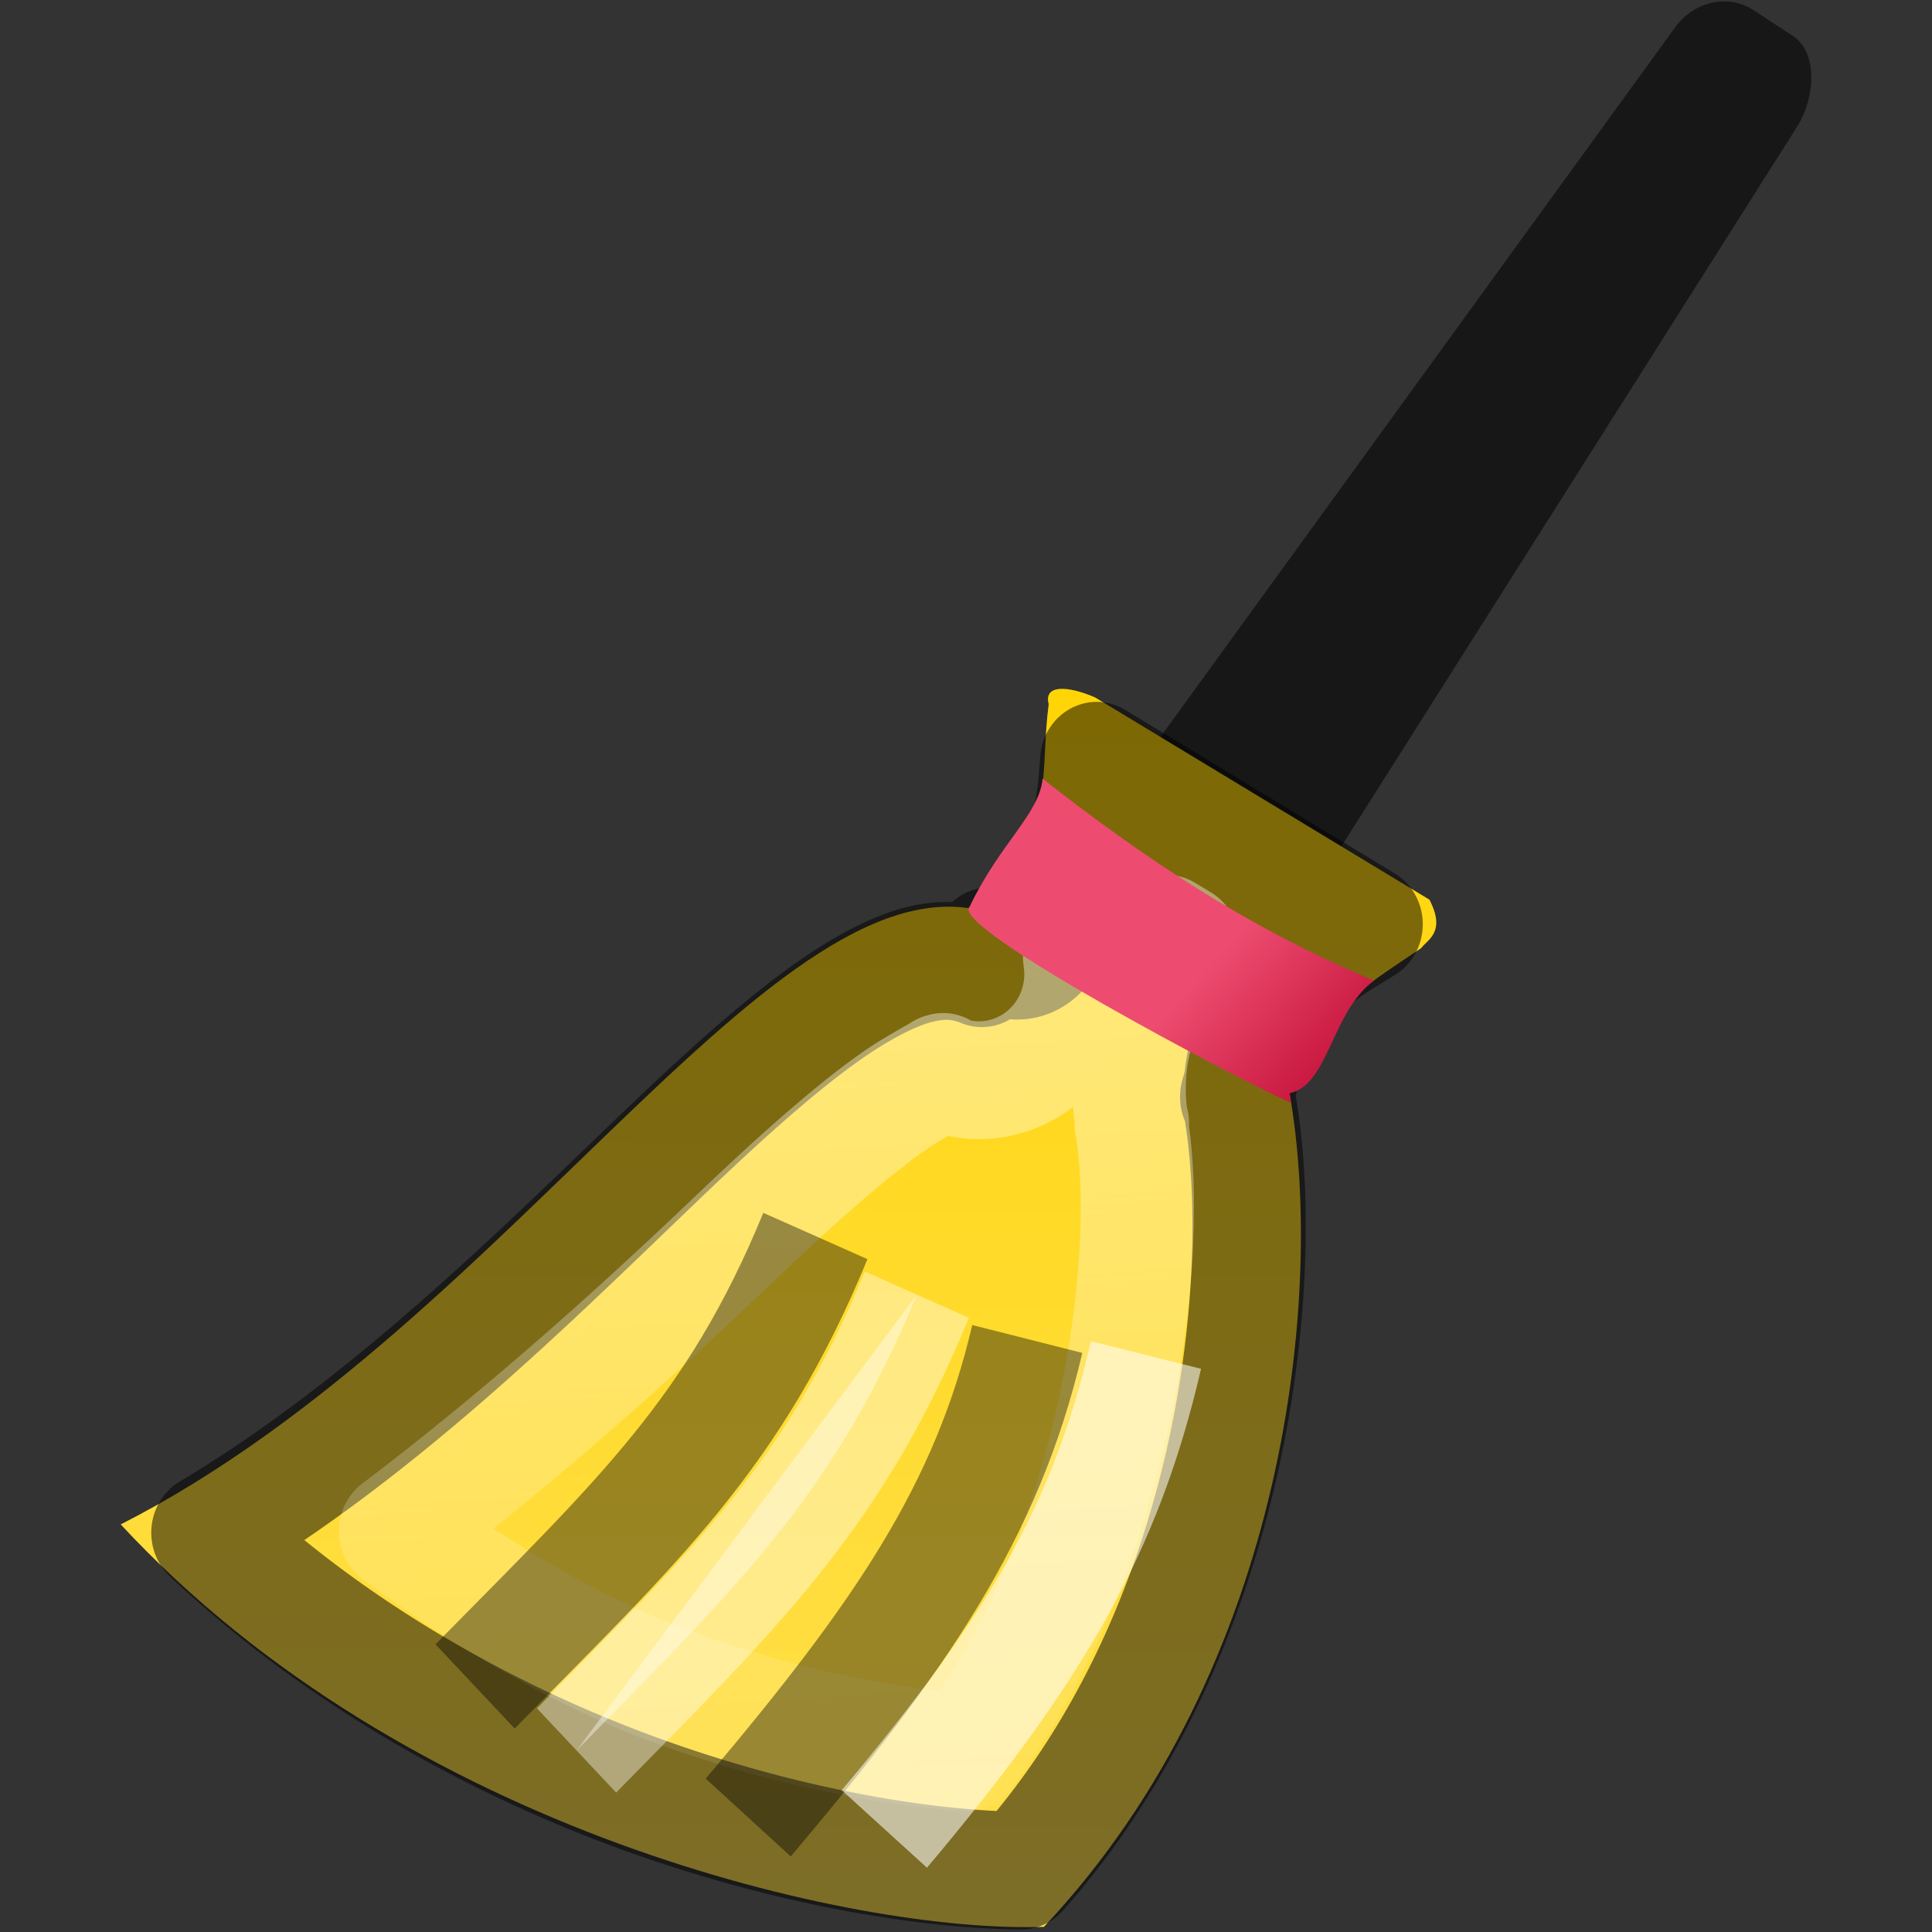 <?xml version="1.0" encoding="UTF-8" standalone="no"?>
<svg xmlns="http://www.w3.org/2000/svg" xmlns:xlink="http://www.w3.org/1999/xlink" xmlns:inkscape="http://www.inkscape.org/namespaces/inkscape" version="1.1" width="16" height="16">
 <rect width="100%" height="100%" fill="#333333" stroke="none"/>
 <defs id="defs3022">
  <linearGradient id="linearGradient875">
   <stop id="stop877" stop-color="#ed4c70"/>
   <stop id="stop879" offset="1" stop-color="#c6143c"/>
  </linearGradient>
  <linearGradient x1="35.03" y1="43.945" x2="35.1" y2="15.538" id="linearGradient3921" xlink:href="#linearGradient3915" gradientUnits="userSpaceOnUse"/>
  <linearGradient id="linearGradient3915">
   <stop id="stop3917" stop-color="#ffe051"/>
   <stop id="stop3919" offset="1" stop-color="#ffd506"/>
  </linearGradient>
  <linearGradient x1="32.549" y1="23.15" x2="33.656" y2="43.23" id="linearGradient3931" xlink:href="#linearGradient3925" gradientUnits="userSpaceOnUse"/>
  <linearGradient id="linearGradient3925">
   <stop id="stop3927" stop-color="#ffffff"/>
   <stop id="stop3929" offset="1" stop-color="#ffffff" stop-opacity="0"/>
  </linearGradient>
  <linearGradient x1="27.722" y1="24.05" x2="30.58" y2="26.791" id="linearGradient881" xlink:href="#linearGradient875" gradientUnits="userSpaceOnUse"/>
 </defs>
 <g transform="matrix(0.35,0,0,0.364,0.3,-0.763)" id="layer1">
  <g id="layer1-9">
   <path d="m 34.91,-19.537 1.094,0.005 c 0.73,0.003 1.236,0.954 1.247,1.684 l 0.352,22.105 c 0.008,0.731 -0.692,1.385 -1.422,1.385 h -1.603 c -0.73,0 -2.116,-0.394 -2.081,-1.123 l 1.095,-22.738 c 0.035,-0.729 0.587,-1.321 1.317,-1.318 z" inkscape:connector-curvature="0" transform="matrix(0.849,0.529,-0.563,0.826,0,0)" id="rect3941" fill="#171717" fill-rule="evenodd" color="#000000"/>
   <g transform="matrix(-1,0,0,1,44.45,4.037)" id="g3038">
    <path d="m 25.926,15.928 c -0.2,1.444 0.122,2.366 -1.114,4.853 -5.025,-2.027 -11.459,9.223 -20.844,13.812 6.758,7.004 17.353,9.302 21.844,9.156 5.812,-5.932 6.634,-14.54 5.812,-18.969 -0.102,-1.341 2.056,-2.607 3.113,-3.297 0.157,-0.201 0.594,-0.366 0.198,-1.104 l -7.914,-4.603 c -0.661,-0.274 -1.216,-0.287 -1.096,0.151 z" inkscape:connector-curvature="0" transform="matrix(-1,0,0,1,46.419,-1.851)" id="path7968" fill="url(#linearGradient3921)" fill-rule="evenodd"/>
    <path d="m 27.062,17.219 c -0.072,0.998 -0.188,2.144 -1.156,4.094 a 0.807,0.807 0 0 1 -1.375,0.125 l -0.188,0.5 c -0.812,-0.327 -1.676,-0.184 -2.969,0.562 -1.287,0.743 -2.842,2.073 -4.531,3.625 -3.018,2.773 -6.574,6.216 -10.812,8.656 3.016,2.733 6.652,4.68 10.125,5.906 3.662,1.293 7.05,1.772 9.125,1.781 C 30.371,36.932 31.161,28.898 30.438,25 A 0.807,0.807 0 0 1 30.406,24.875 H 30.375 c -0.004,-0.048 0.032,-0.078 0.031,-0.125 a 0.807,0.807 0 0 1 0.031,-0.062 c 5.8e-5,-0.011 -1.92e-4,-0.02 0,-0.031 a 0.807,0.807 0 0 1 0.031,-0.125 c 0.079,-1.124 0.782,-2.006 1.469,-2.594 0.545,-0.466 1.042,-0.721 1.5,-1 l -6.375,-3.719 z" inkscape:connector-curvature="0" transform="matrix(-1,0,0,1,46.419,-1.851)" id="path848" opacity="0.51" fill="none" stroke="#000000" stroke-linejoin="round" stroke-width="2.68"/>
    <path d="m 28.719,21.156 c -0.165,0.445 -0.255,0.819 -0.5,1.312 l -1.562,-0.781 a 2.412,2.412 0 0 1 -3.281,2.625 c 0.045,0.018 0.267,-0.163 -0.719,0.406 -0.911,0.526 -2.405,1.759 -4.062,3.281 -2.221,2.041 -5.014,4.484 -8.125,6.75 2.112,1.49 4.335,2.756 6.531,3.531 2.755,0.973 5.167,1.361 6.969,1.5 3.695,-4.741 4.422,-11.534 3.906,-14.312 H 27.906 A 2.412,2.412 0 0 1 27.844,25.062 c -0.122,-1.604 0.531,-2.763 1.25,-3.688 l -0.375,-0.219 z" inkscape:connector-curvature="0" transform="matrix(-1,0,0,1,46.419,-1.851)" id="path854" opacity="0.4" fill="none" stroke="url(#linearGradient3931)" stroke-linejoin="round" stroke-width="2.68"/>
    <path d="m 23.812,19.812 c -0.074,0.8 -1.006,1.463 -1.727,2.914 -0.501,0.459 6.438,3.974 7.602,4.461 0,0 -0.018,-0.15 -0.031,-0.219 0.924,-0.178 0.995,-1.865 2,-2.562 -3,-1.2 -5.503,-2.828 -7.844,-4.594 z" inkscape:connector-curvature="0" transform="matrix(-1,0,0,1,44.45,-4.037)" id="path4000" fill="url(#linearGradient881)" fill-rule="evenodd"/>
   </g>
   <path d="m 10.384,40.465 c 3.828,-3.744 6.126,-5.743 8.052,-10.248" inkscape:connector-curvature="0" id="path3935" opacity="0.4" fill="none" stroke="#000000" stroke-width="2.68"/>
   <path d="m 16.847,43.448 c 3.611,-4.106 5.65,-6.972 6.603,-10.888" inkscape:connector-curvature="0" id="path3937" opacity="0.4" fill="none" stroke="#000000" stroke-width="2.68"/>
   <path d="m 20.068,43.708 c 3.6,-4.116 5.248,-6.864 6.191,-10.783" inkscape:connector-curvature="0" id="path4017" opacity="0.56" fill="none" stroke="#ffffff" stroke-width="2.68"/>
   <path d="m 12.785,41.922 c 3.828,-3.744 6.126,-5.865 8.052,-10.37" inkscape:connector-curvature="0" id="path850" opacity="0.4" fill="#ffffff" stroke="#ffffff" stroke-width="2.68"/>
  </g>
 </g>
</svg>
